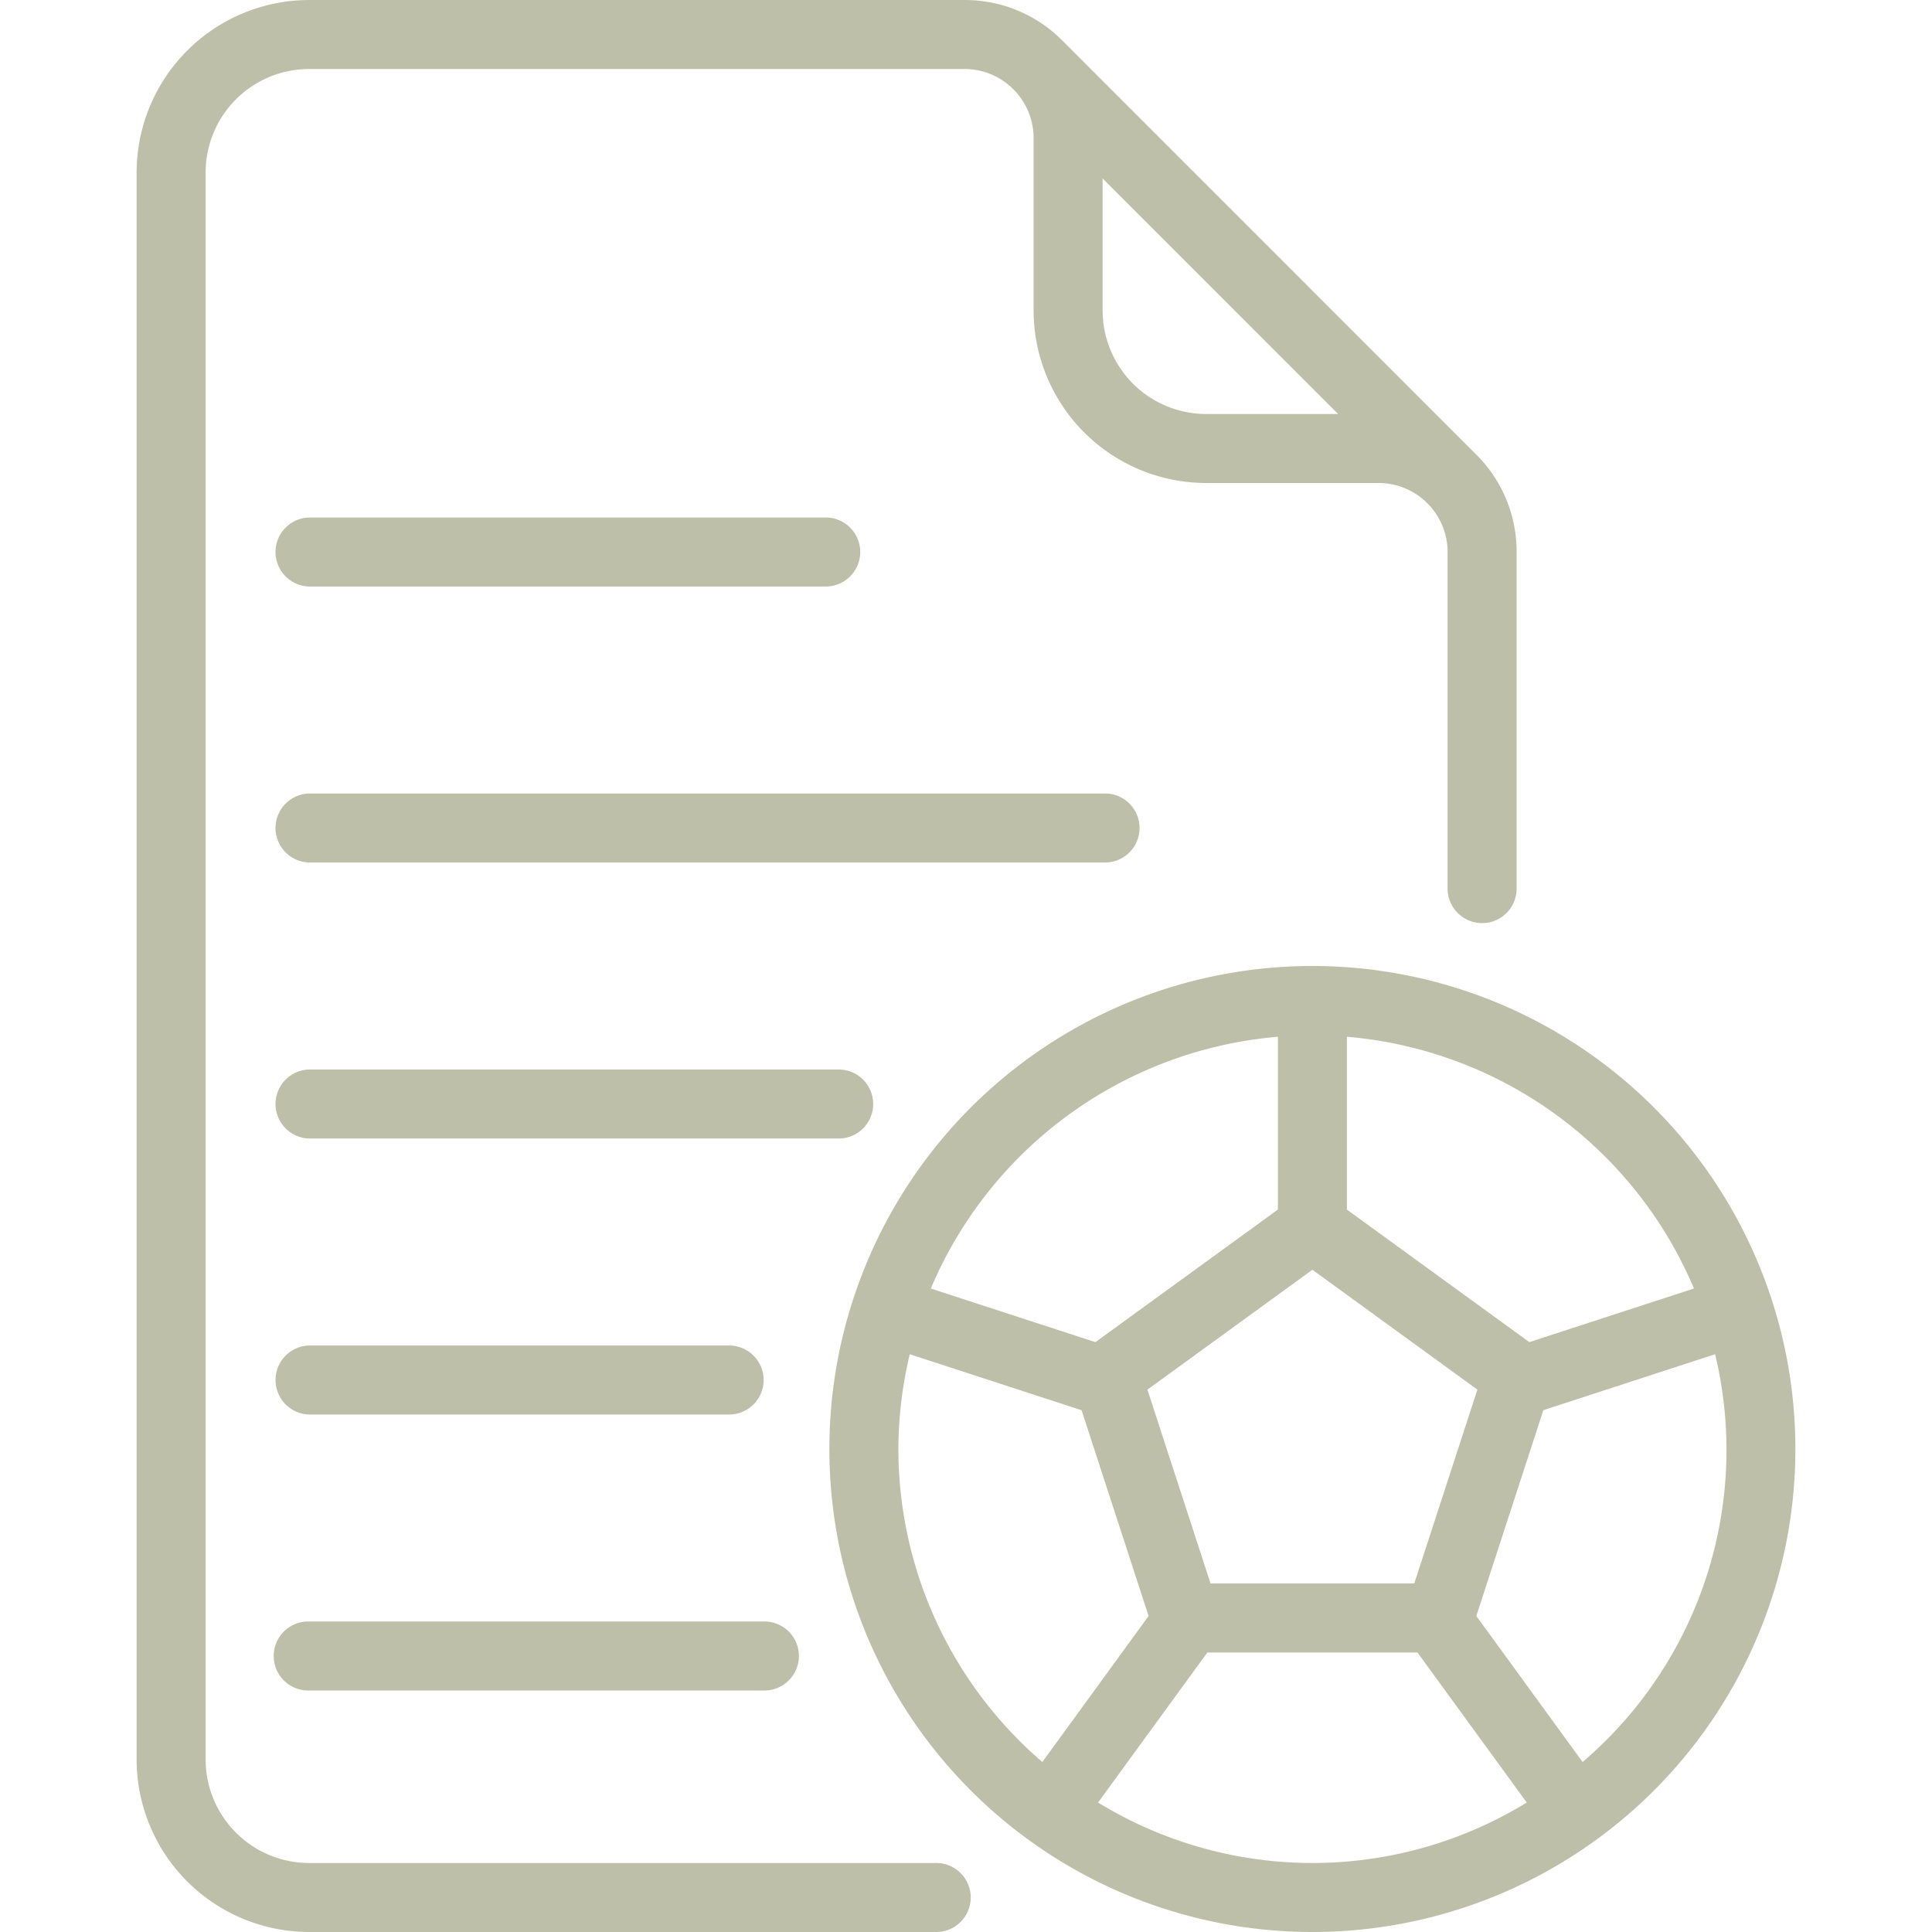 <svg xmlns="http://www.w3.org/2000/svg" xmlns:xlink="http://www.w3.org/1999/xlink" width="80" height="80" viewBox="0 0 80 80">
  <defs>
    <clipPath id="clip-path">
      <rect id="Rectangle_146" data-name="Rectangle 146" width="80" height="80" transform="translate(635 4321)" fill="#bebfa8"/>
    </clipPath>
  </defs>
  <g id="_2-1" data-name="2-1" transform="translate(-635 -4321)" clip-path="url(#clip-path)">
    <g id="list_14601377" transform="translate(629.286 4315.286)">
      <path id="Path_235" data-name="Path 235" d="M18.514,30H39.943a1.429,1.429,0,0,0,0-2.857H18.514a1.429,1.429,0,0,0,0,2.857Z" fill="#bebfa8"/>
      <path id="Path_236" data-name="Path 236" d="M52.9,40a1.428,1.428,0,0,0-1.429-1.429H18.514a1.429,1.429,0,0,0,0,2.857H51.472A1.428,1.428,0,0,0,52.9,40Z" fill="#bebfa8"/>
      <path id="Path_237" data-name="Path 237" d="M41.871,51.429A1.428,1.428,0,0,0,40.442,50H18.514a1.429,1.429,0,0,0,0,2.857H40.442a1.428,1.428,0,0,0,1.429-1.429Z" fill="#bebfa8"/>
      <path id="Path_238" data-name="Path 238" d="M18.514,64.286H35.943a1.429,1.429,0,0,0,0-2.857H18.514a1.429,1.429,0,0,0,0,2.857Z" fill="#bebfa8"/>
      <path id="Path_239" data-name="Path 239" d="M18.514,75.714H37.328a1.429,1.429,0,1,0,0-2.857H18.514a1.429,1.429,0,1,0,0,2.857Z" fill="#bebfa8"/>
      <path id="Path_240" data-name="Path 240" d="M44.443,82.857H18.514a4.29,4.29,0,0,1-4.286-4.286V12.857a4.29,4.29,0,0,1,4.286-4.286H45.657a2.863,2.863,0,0,1,2.857,2.857v7.143a7.151,7.151,0,0,0,7.143,7.143H62.8a2.863,2.863,0,0,1,2.857,2.857v13.9a1.429,1.429,0,1,0,2.857,0v-13.9a5.672,5.672,0,0,0-1.675-4.039L49.7,7.39a5.675,5.675,0,0,0-4.039-1.675H18.514a7.151,7.151,0,0,0-7.143,7.143V78.571a7.151,7.151,0,0,0,7.143,7.143H44.443a1.429,1.429,0,1,0,0-2.857Zm11.214-60a4.29,4.29,0,0,1-4.286-4.286V13.105l9.752,9.752Z" fill="#bebfa8"/>
      <path id="Path_241" data-name="Path 241" d="M60.057,45.714a20,20,0,1,0,20,20,20,20,0,0,0-20-20Zm15.8,13.354-6.816,2.221L61.486,55.8V48.644A17.172,17.172,0,0,1,75.858,59.068ZM64.275,71.283H55.84l-2.614-8.027,6.832-4.964,6.832,4.964Zm-5.646-22.64V55.8l-7.556,5.49-6.816-2.221A17.172,17.172,0,0,1,58.629,48.644ZM42.914,65.714a17.08,17.08,0,0,1,.471-3.924L50.5,64.108l2.775,8.521-4.4,6.046A17.1,17.1,0,0,1,42.914,65.714Zm8.269,14.639,4.525-6.213h8.7l4.525,6.213a16.981,16.981,0,0,1-17.749,0Zm20.062-1.679-4.4-6.046,2.775-8.521,7.113-2.318a16.979,16.979,0,0,1-5.485,16.884Z" fill="#bebfa8"/>
    </g>
  </g>
</svg>
